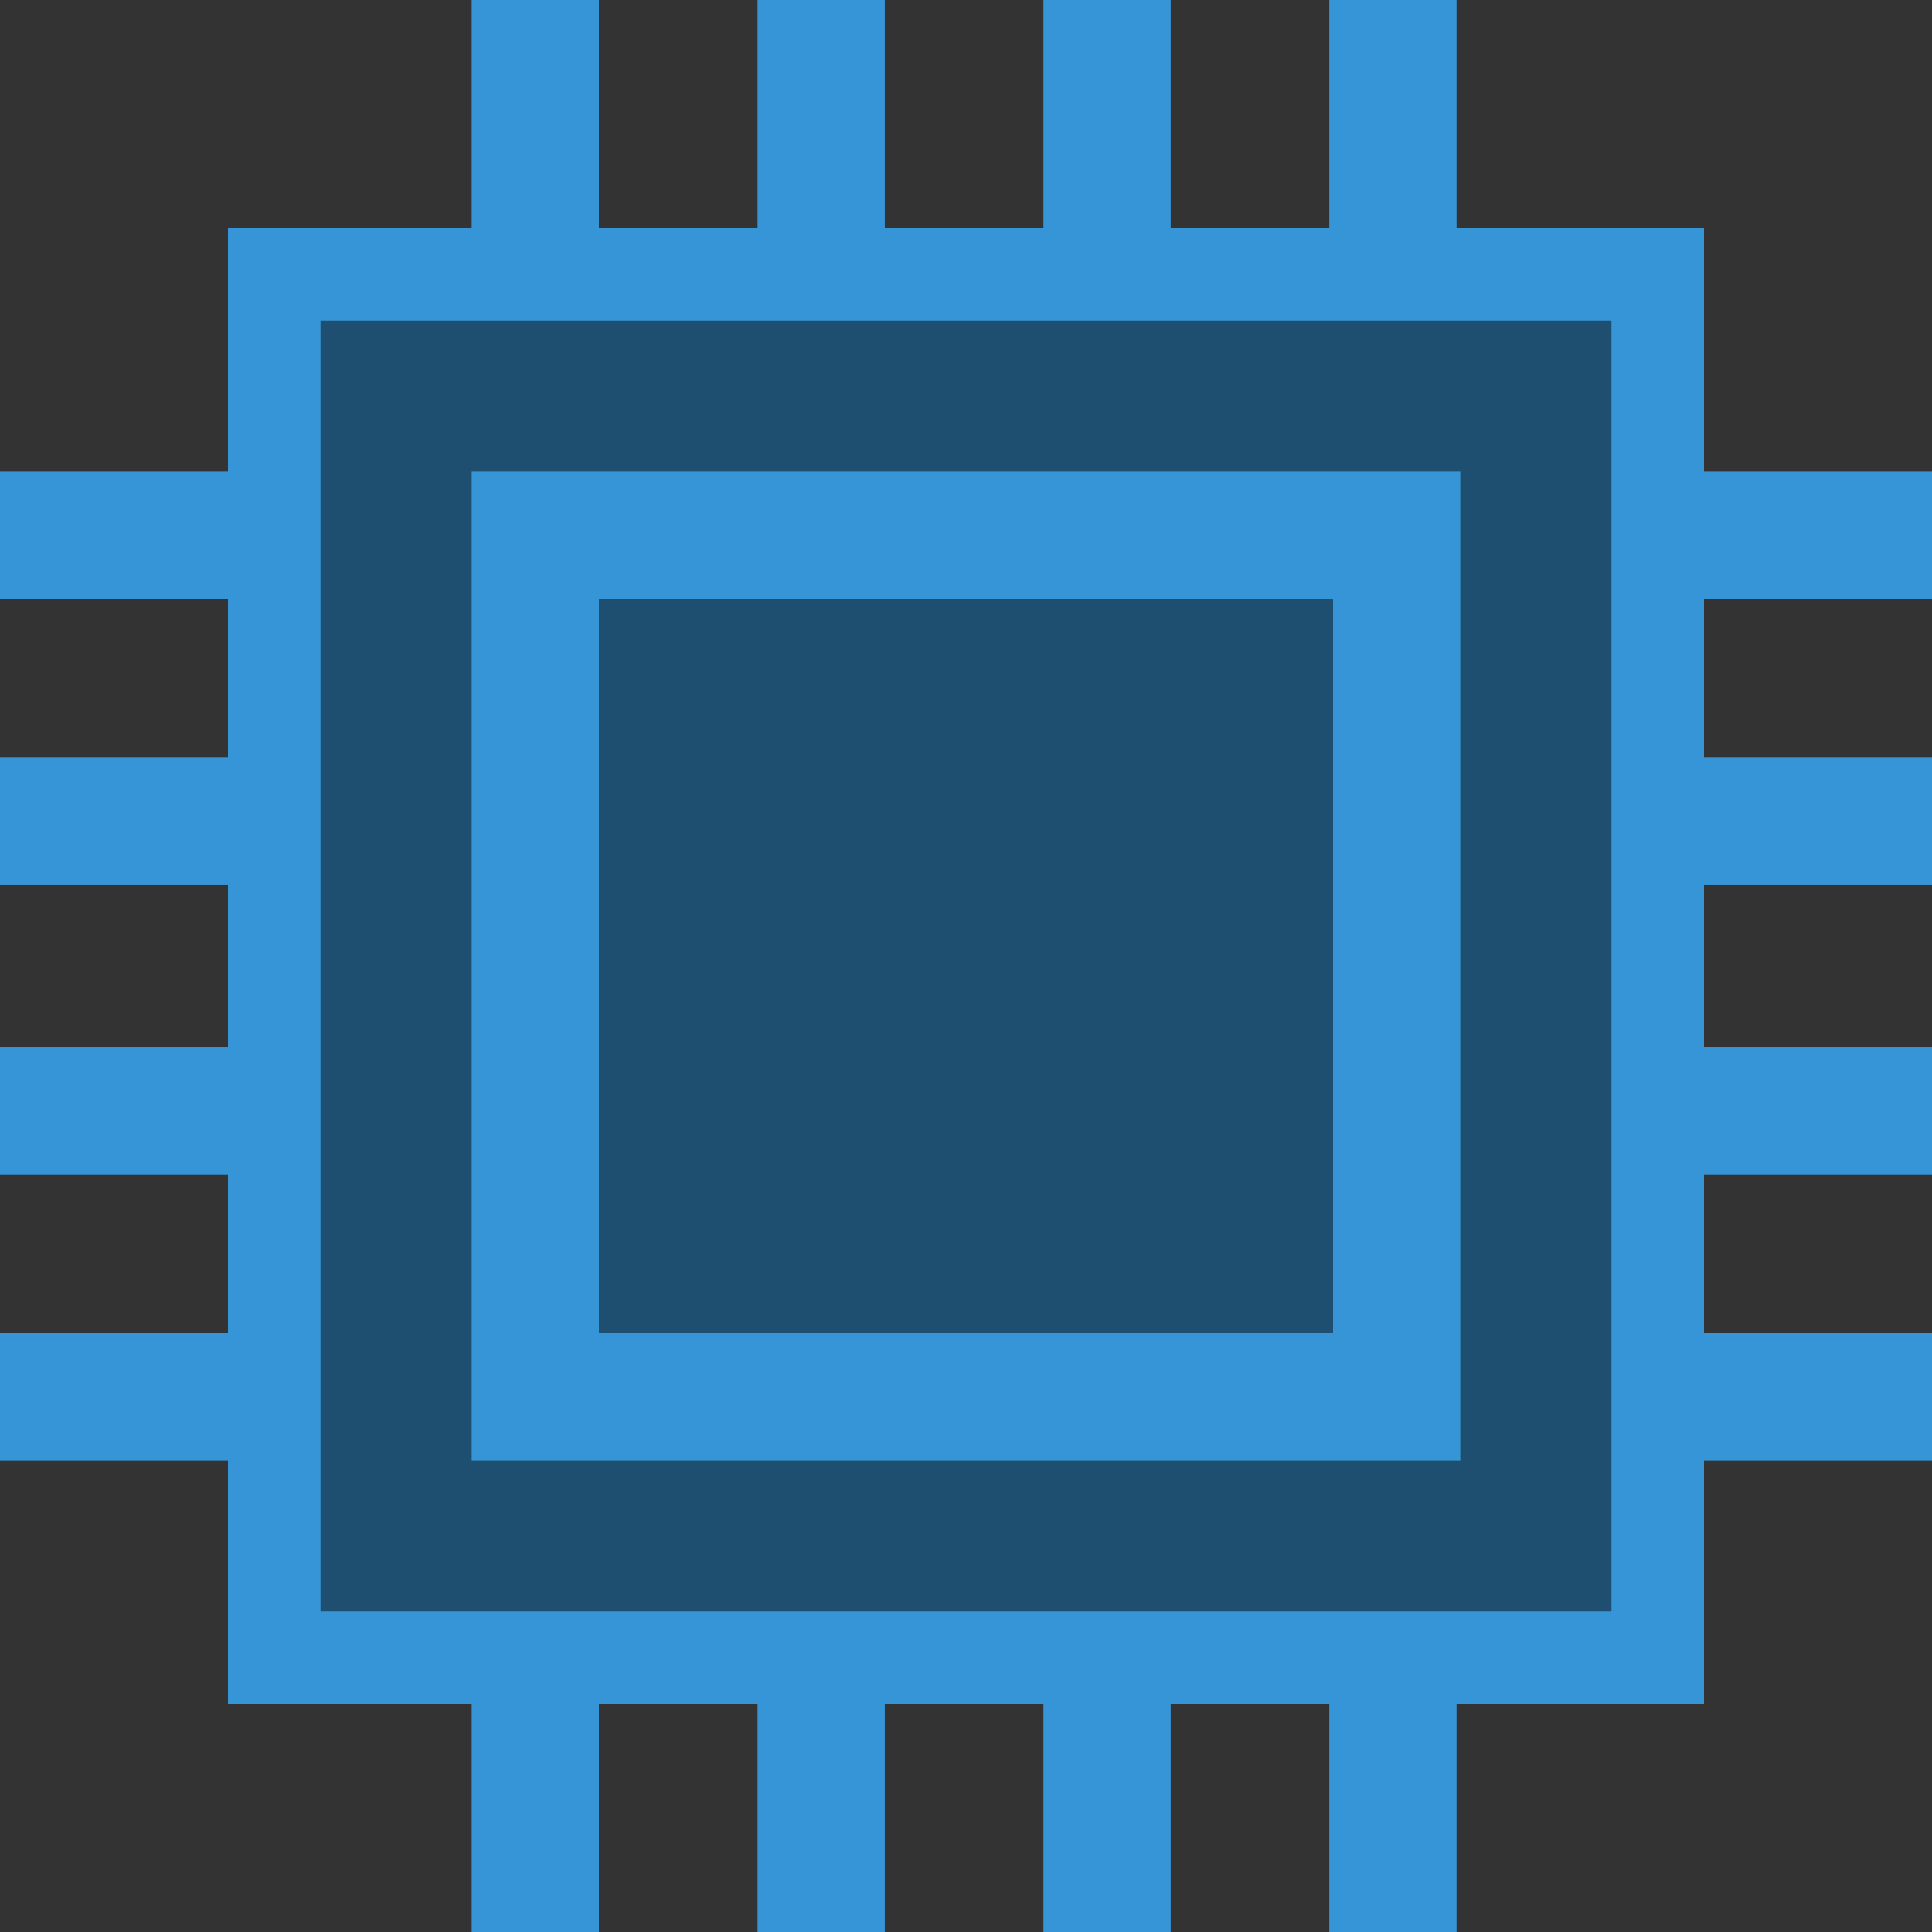 <?xml version="1.0" encoding="utf-8"?>
<!-- Generator: Adobe Illustrator 21.1.0, SVG Export Plug-In . SVG Version: 6.00 Build 0)  -->
<svg version="1.1" id="Layer_1" xmlns="http://www.w3.org/2000/svg" xmlns:xlink="http://www.w3.org/1999/xlink" x="0px"
	y="0px" viewBox="0 0 50 50" style="enable-background:new 0 0 50 50;" xml:space="preserve">
	<rect x="0" y="0" width="50" height="50" fill="#333333" stroke="none"/>
	<style type="text/css">
		.st0 {
			fill: #027ACC;
		}

		.st1 {
			opacity: 0.2;
		}

		.st2 {
			fill: #FFFFFF;
		}

		.st3 {
			fill: none;
		}

		.st4 {
			opacity: 0.4;
			fill: #027ACC;
		}

		.st5 {
			opacity: 0.2;
			fill: #FFFFFF;
		}
	</style>
	<g>
		<g>
			<rect x="34.4" class="st0" width="3.3" height="7.8" />
			<rect x="27" y="0" class="st0" width="3.3" height="7.8" />
			<rect x="19.6" y="0" class="st0" width="3.3" height="7.8" />
			<rect x="12.2" y="0" class="st0" width="3.3" height="7.8" />
		</g>
		<g>
			<rect x="34.4" y="42.2" class="st0" width="3.3" height="7.8" />
			<rect x="27" y="42.2" class="st0" width="3.3" height="7.8" />
			<rect x="19.6" y="42.2" class="st0" width="3.3" height="7.8" />
			<rect x="12.2" y="42.2" class="st0" width="3.3" height="7.8" />
		</g>
		<g class="st1">
			<rect x="34.4" class="st2" width="3.3" height="7.8" />
			<rect x="27" y="0" class="st2" width="3.3" height="7.8" />
			<rect x="19.6" y="0" class="st2" width="3.3" height="7.8" />
			<rect x="12.2" y="0" class="st2" width="3.3" height="7.8" />
		</g>
		<g class="st1">
			<rect x="34.4" y="42.2" class="st2" width="3.3" height="7.8" />
			<rect x="27" y="42.2" class="st2" width="3.3" height="7.8" />
			<rect x="19.6" y="42.2" class="st2" width="3.3" height="7.8" />
			<rect x="12.2" y="42.2" class="st2" width="3.3" height="7.8" />
		</g>
		<g>
			<rect x="42.2" y="34.5" class="st0" width="7.8" height="3.3" />
			<rect x="42.2" y="27.1" class="st0" width="7.8" height="3.3" />
			<rect x="42.2" y="19.6" class="st0" width="7.8" height="3.3" />
			<rect x="42.2" y="12.2" class="st0" width="7.8" height="3.3" />
		</g>
		<g>
			<rect x="0" y="34.5" class="st0" width="7.8" height="3.3" />
			<rect x="0" y="27.1" class="st0" width="7.8" height="3.3" />
			<rect x="0" y="19.6" class="st0" width="7.8" height="3.3" />
			<rect y="12.2" class="st0" width="7.8" height="3.3" />
		</g>
		<g class="st1">
			<rect x="42.2" y="34.5" class="st2" width="7.8" height="3.3" />
			<rect x="42.2" y="27.1" class="st2" width="7.8" height="3.3" />
			<rect x="42.2" y="19.6" class="st2" width="7.8" height="3.3" />
			<rect x="42.2" y="12.2" class="st2" width="7.8" height="3.3" />
		</g>
		<g class="st1">
			<rect x="0" y="34.5" class="st2" width="7.8" height="3.3" />
			<rect x="0" y="27.1" class="st2" width="7.8" height="3.3" />
			<rect x="0" y="19.6" class="st2" width="7.8" height="3.3" />
			<rect y="12.2" class="st2" width="7.8" height="3.3" />
		</g>
		<rect x="0.5" class="st3" width="49.5" height="50" />
	</g>
	<g>
		<path class="st0" d="M5.9,5.9v38.2h38.2V5.9H5.9z M41.7,41.7H8.3V8.3h33.4V41.7z" />
		<path class="st4" d="M8.3,41.7h33.4V8.3H8.3V41.7z M12.2,12.2h25.6v25.6H12.2V12.2z" />
		<path class="st0" d="M37.8,12.2H12.2v25.6h25.6V12.2z M34.5,34.5h-19v-19h19V34.5z" />
		<path class="st5" d="M5.9,5.9v38.2h38.2V5.9H5.9z M41.7,41.7H8.3V8.3h33.4V41.7z" />
		<path class="st5" d="M37.8,12.2H12.2v25.6h25.6V12.2z M34.5,34.5h-19v-19h19V34.5z" />
		<rect x="15.5" y="15.5" class="st4" width="19" height="19" />
	</g>
</svg>
